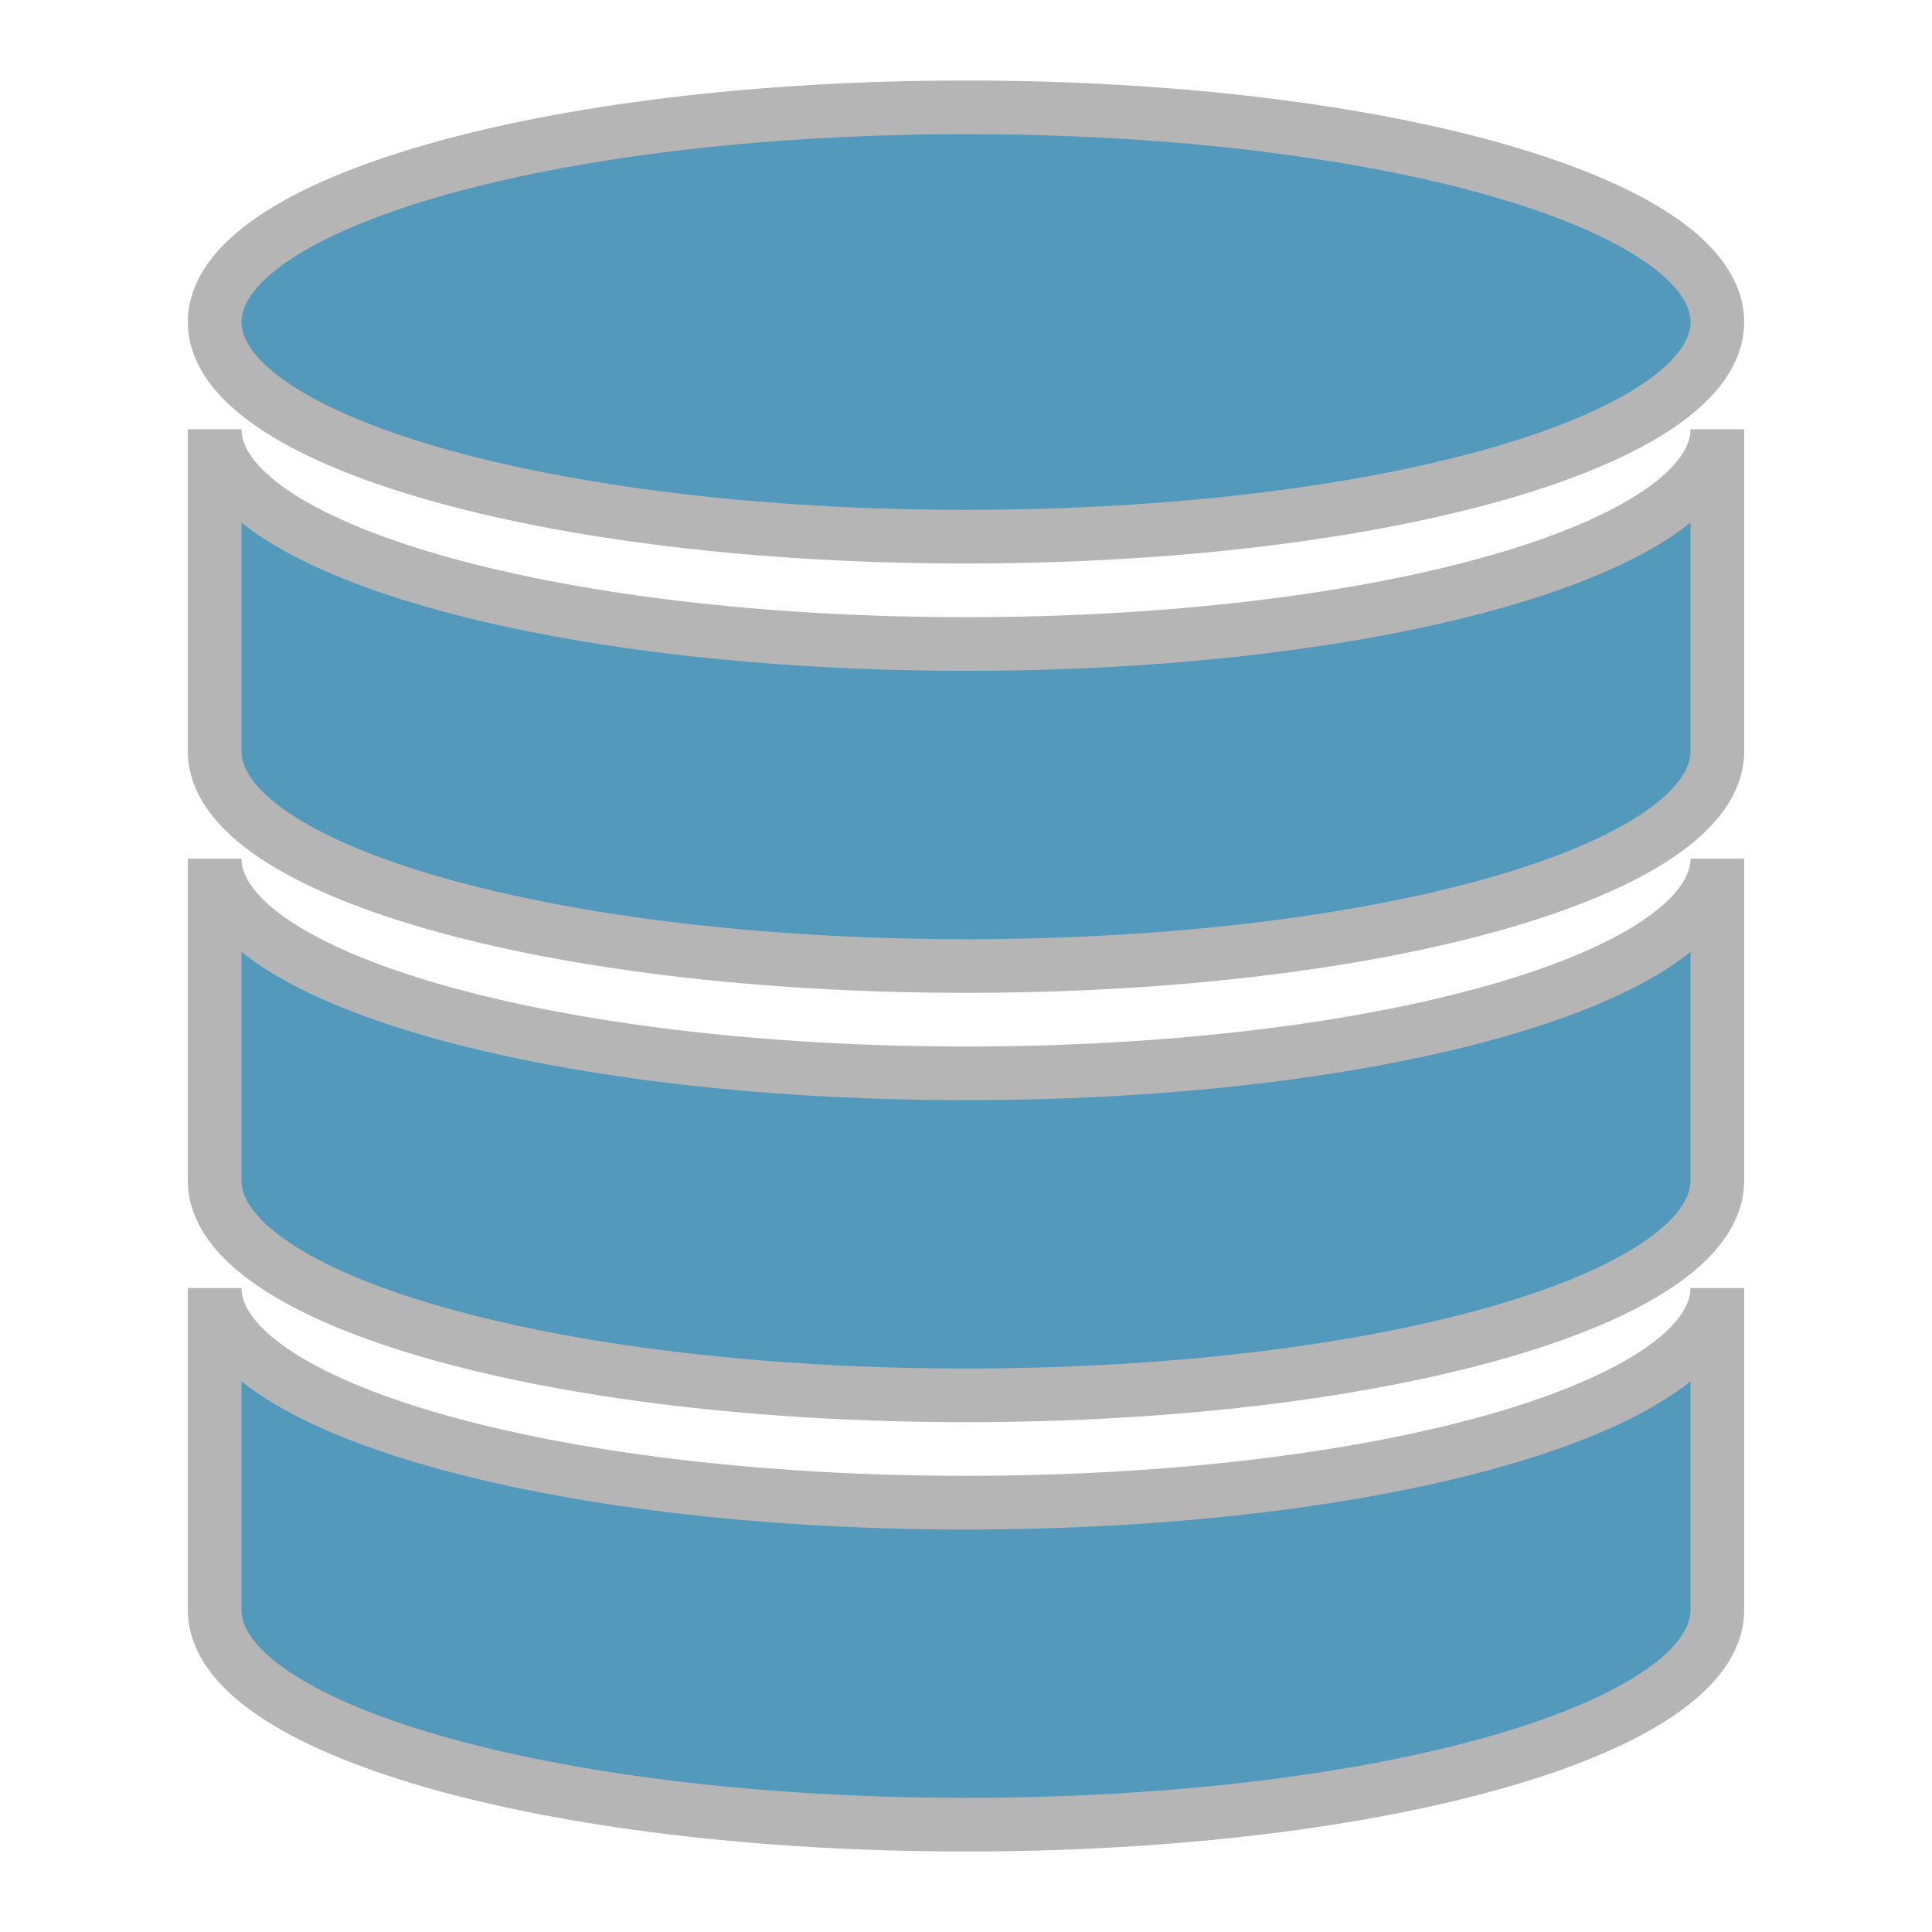 <svg width="72" height="72" viewBox="0 0 72 72" fill="none" xmlns="http://www.w3.org/2000/svg">
<g clip-path="url(#clip0_22_17)">
<path d="M36 20C51.6 20 64 16.4 64 12C64 7.6 51.6 4 36 4C20.4 4 8 7.6 8 12C8 16.4 20.4 20 36 20ZM36 56C20.4 56 8 52.4 8 48V60C8 64.4 20.4 68 36 68C51.6 68 64 64.4 64 60V48C64 52.4 51.6 56 36 56ZM36 40C20.4 40 8 36.4 8 32V44C8 48.4 20.4 52 36 52C51.6 52 64 48.4 64 44V32C64 36.4 51.6 40 36 40ZM36 24C20.4 24 8 20.4 8 16V28C8 32.4 20.4 36 36 36C51.6 36 64 32.4 64 28V16C64 20.4 51.6 24 36 24Z" fill="#5299BC" stroke="#B5B5B5" stroke-width="2"/>
</g>
<defs>
<clipPath id="clip0_22_17">
<rect width="80" height="80" fill="white" transform="translate(-4 -4)"/>
</clipPath>
</defs>
</svg>

